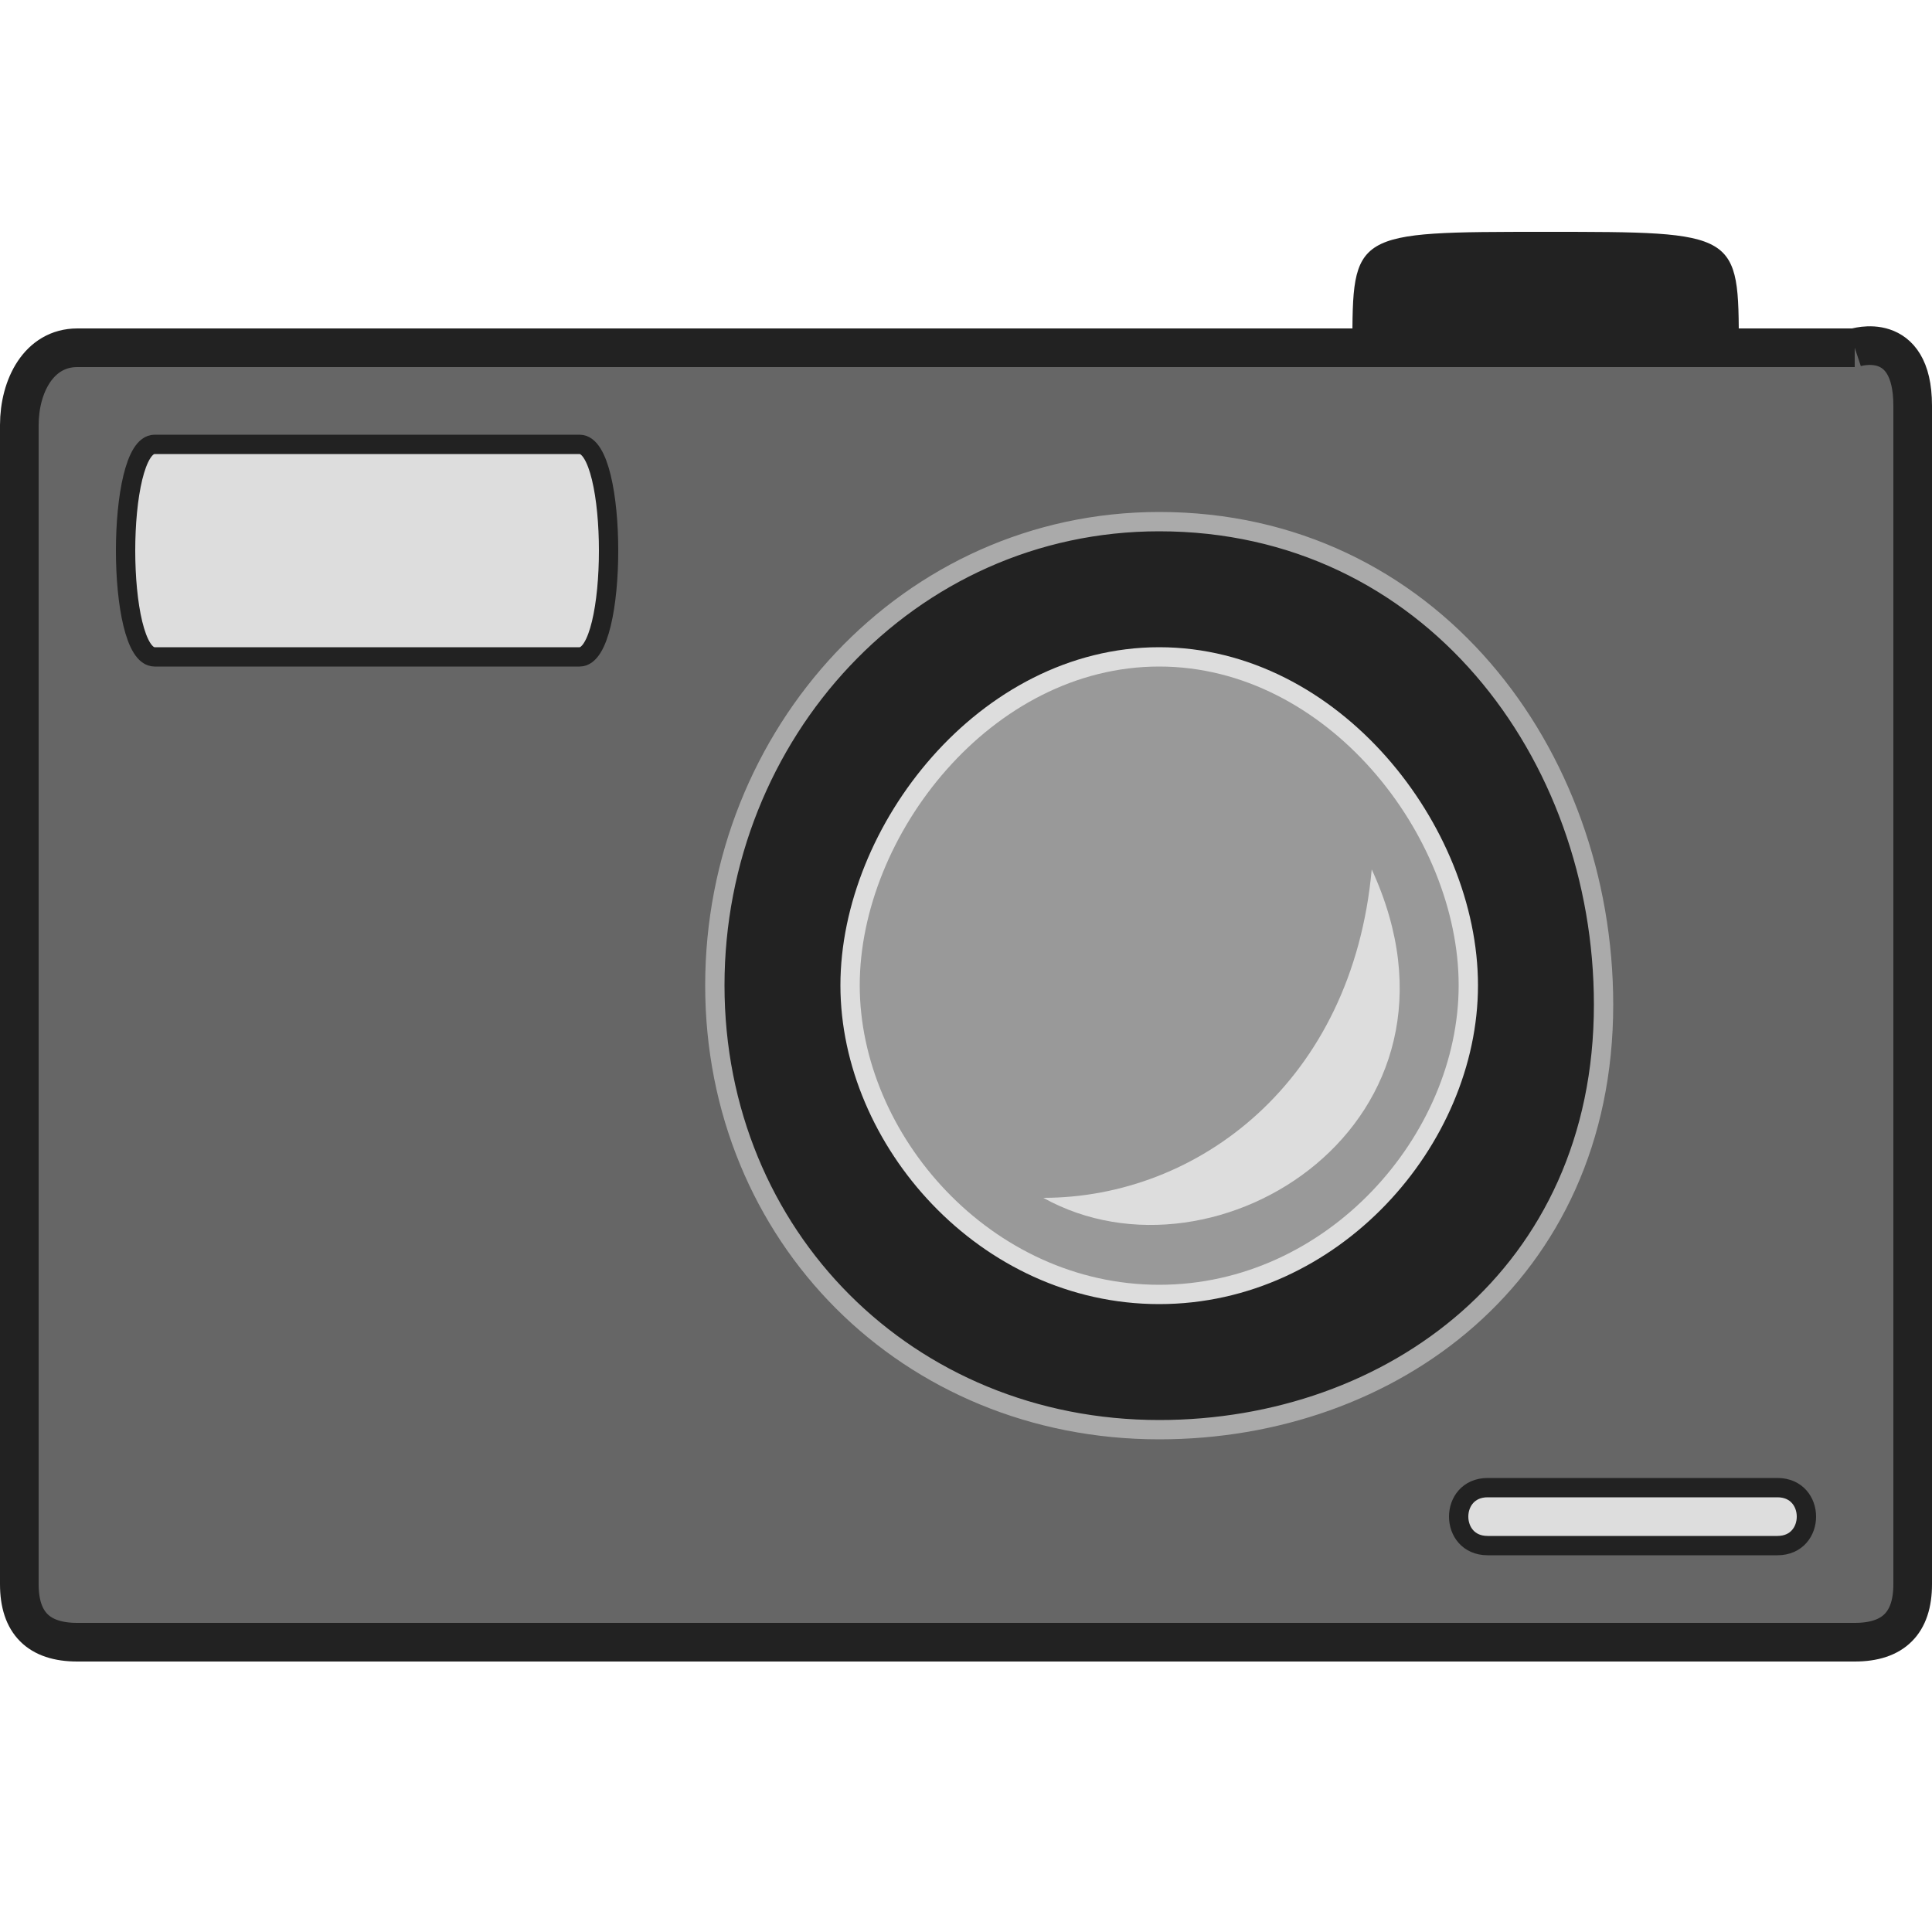<?xml version="1.0" encoding="UTF-8"?>
<svg xmlns="http://www.w3.org/2000/svg" version="1.1" height="32px" width="32px" viewBox="0 0 100 100">
  <path style="fill:#222;stroke:#666;stroke-width:0,5" d="m 80,12 c -10,0 -10,0 -10,6 l 20,0 c 0,-6 0,-6 -10,-6"/>
  <path style="fill:#666;stroke:#222;stroke-width:2" d="M 96,18 4,18 c -2,0 -3,2 -3,4 l 0,60 c 0,2 1,3 3,3 l 92,0 c 2,0 3,-1 3,-3 l 0,-61 c 0,-4 -3,-3 -3,-3"/>
  <path style="fill:#ddd;stroke:#222;stroke-width:1" d="m 8,23 22,0 c 2,0 2,11 0,11 L 8,34 C 6,34 6,23 8,23 z m 69,54 15,0 c 2,0 2,3 0,3 l -15,0 c -2,0 -2,-3 0,-3 z"/>
  <path style="fill:#222;stroke:#aaa;stroke-width:1" d="M 60,27 C 74,27 83,39 83,52 83,66 72,74 60,74 47,74 37,64 37,51 37,38 47,27 60,27 z"/>
  <path style="fill:#999;stroke:#ddd;stroke-width:1" d="m 60,34 c 9,0 16,9 16,17 0,8 -7,16 -16,16 -9,0 -16,-8 -16,-16 0,-8 7,-17 16,-17 z"/>
  <path style="fill:#ddd" d="m 71,45 c 6,13 -8,22 -17,17 8,0 16,-6 17,-17 z"/>
</svg>
